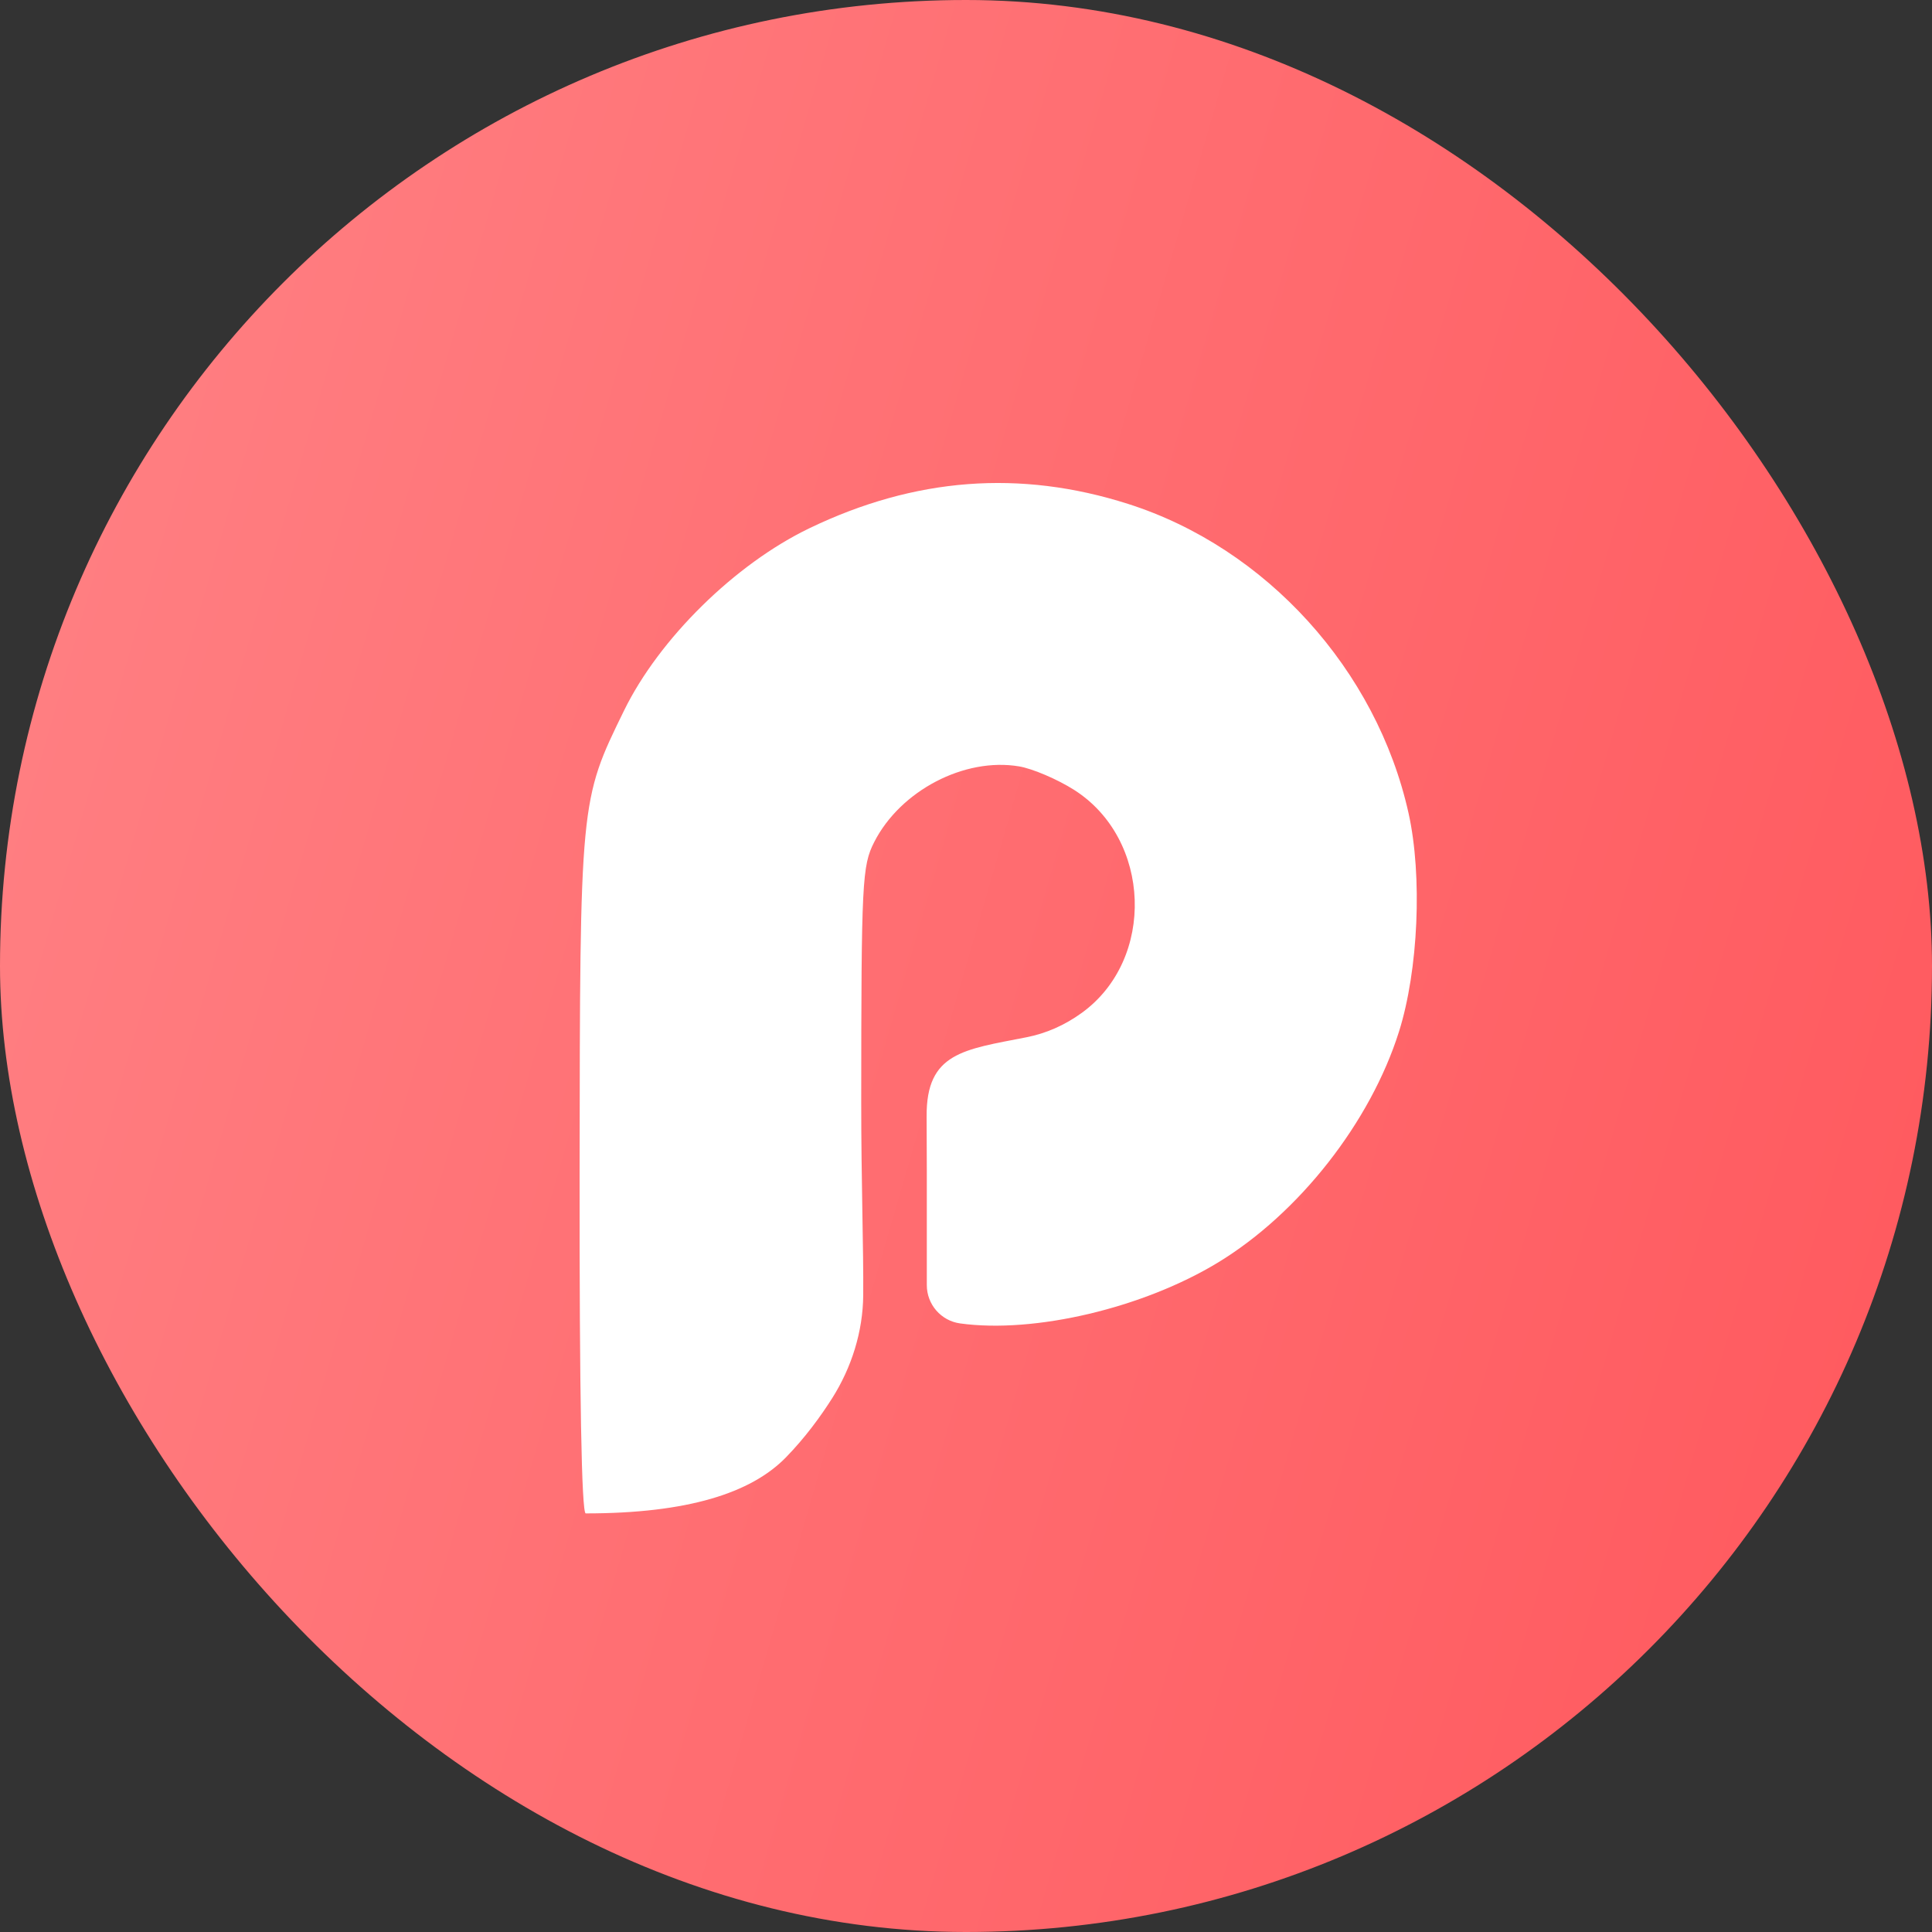 <svg width="60" height="60" viewBox="0 0 60 60" fill="none" xmlns="http://www.w3.org/2000/svg">
<rect x="0" y="0" width="60" height="60" fill="#333333" stroke="none"/>
<rect width="60" height="60" rx="30" fill="url(#paint0_linear_444_1119)"/>
<path fill-rule="evenodd" clip-rule="evenodd" d="M35.029 15.648C39.317 17.012 42.753 20.8 43.744 25.255C44.177 27.206 44.049 30.128 43.446 32.041C42.56 34.85 40.343 37.678 37.827 39.208C35.5 40.622 32.13 41.419 29.818 41.1C29.225 41.019 28.783 40.511 28.783 39.911V36.376C28.783 35.728 28.78 35.164 28.777 34.674C28.763 32.686 29.93 32.597 31.879 32.213C32.478 32.095 33.056 31.847 33.598 31.454C35.892 29.791 35.761 26.056 33.355 24.529C32.836 24.2 32.069 23.872 31.649 23.801C29.953 23.515 27.964 24.553 27.15 26.15C26.773 26.889 26.749 27.377 26.746 34.221C26.745 36.651 26.82 38.81 26.808 40.225C26.799 41.354 26.447 42.47 25.843 43.424C25.479 43.998 24.997 44.656 24.407 45.261C23.324 46.37 21.356 47 18.19 47C18.061 47 17.994 43.261 18 36.497C18.012 24.832 18.009 24.87 19.38 22.068C20.473 19.834 22.828 17.517 25.133 16.407C28.405 14.831 31.676 14.58 35.029 15.648Z" fill="white"/>
<defs>
<linearGradient id="paint0_linear_444_1119" x1="60" y1="60" x2="-11.395" y2="39.3" gradientUnits="userSpaceOnUse">
<stop stop-color="#FF575C"/>
<stop offset="1" stop-color="#FF8285"/>
</linearGradient>
</defs>
</svg>
